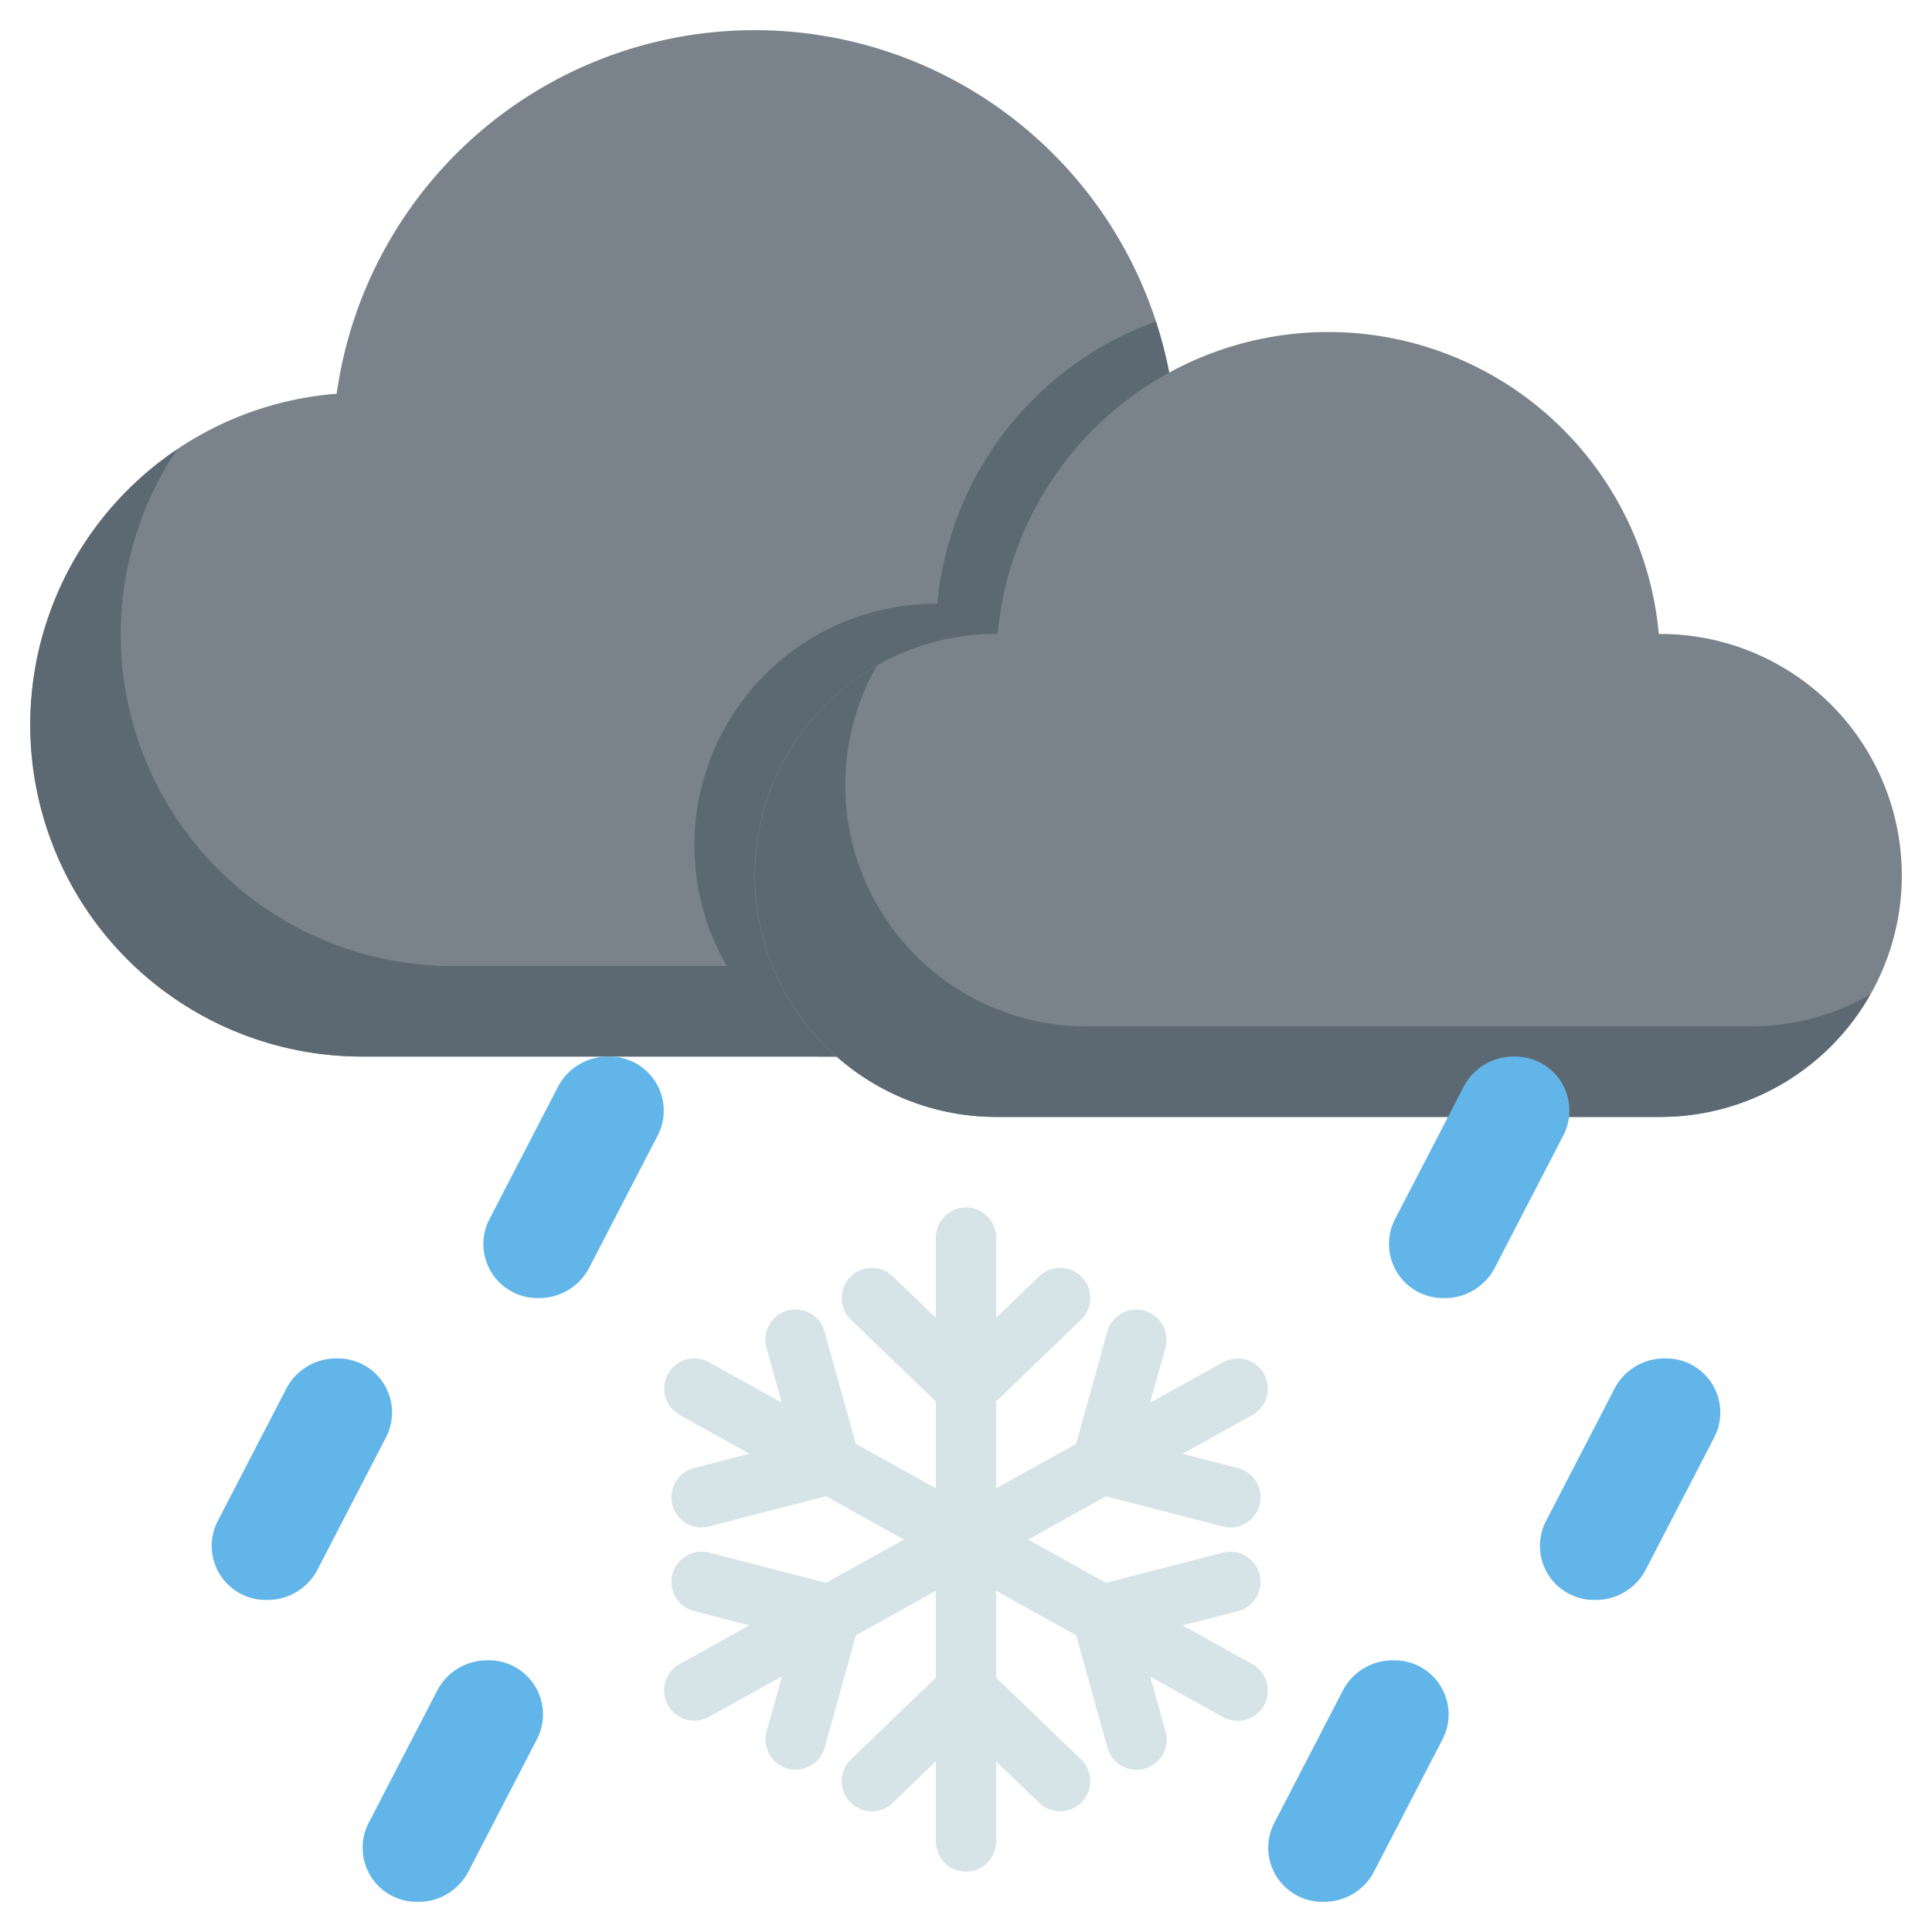 <svg xmlns="http://www.w3.org/2000/svg" viewBox="0 0 64 64"><g id="Layer_31" data-name="Layer 31"><path d="M38.847,13.043a13.982,13.982,0,0,0-27.694,0A10.995,10.995,0,0,0,12,35H38a10.995,10.995,0,0,0,.847-21.957Z" style="fill:#7a838b"/><path d="M49,24A10.994,10.994,0,0,0,38.847,13.043a13.941,13.941,0,0,0-.556-2.39A11,11,0,0,0,31.05,20c-.017,0-.033,0-.05,0a8,8,0,0,0-3.87,15H38A11,11,0,0,0,49,24Z" style="fill:#5d6972"/><path d="M41,32H15A10.986,10.986,0,0,1,5.864,14.892,10.986,10.986,0,0,0,12,35H38a10.988,10.988,0,0,0,9.132-4.868A10.945,10.945,0,0,1,41,32Z" style="fill:#5d6972"/><path d="M55,21c-.017,0-.033,0-.05,0a10.995,10.995,0,0,0-21.9,0c-.017,0-.033,0-.05,0a8,8,0,0,0,0,16H55a8,8,0,0,0,0-16Z" style="fill:#7a838b"/><path d="M58,34H36a7.993,7.993,0,0,1-6.951-11.951A8,8,0,0,0,33,37H55a7.993,7.993,0,0,0,6.951-4.049A7.959,7.959,0,0,1,58,34Z" style="fill:#5d6972"/><path d="M17.855,43h0A1.792,1.792,0,0,1,16.2,40.411l2.29-4.422A1.861,1.861,0,0,1,20.145,35h0A1.792,1.792,0,0,1,21.8,37.589l-2.29,4.422A1.861,1.861,0,0,1,17.855,43Z" style="fill:#62b5e8"/><path d="M8.855,53h0A1.792,1.792,0,0,1,7.2,50.411l2.29-4.422A1.861,1.861,0,0,1,11.145,45h0A1.792,1.792,0,0,1,12.8,47.589l-2.29,4.422A1.861,1.861,0,0,1,8.855,53Z" style="fill:#62b5e8"/><path d="M13.855,63h0A1.792,1.792,0,0,1,12.2,60.411l2.29-4.422A1.861,1.861,0,0,1,16.145,55h0A1.792,1.792,0,0,1,17.8,57.589l-2.29,4.422A1.861,1.861,0,0,1,13.855,63Z" style="fill:#62b5e8"/><path d="M47.855,43h0A1.792,1.792,0,0,1,46.2,40.411l2.29-4.422A1.861,1.861,0,0,1,50.145,35h0A1.792,1.792,0,0,1,51.8,37.589l-2.29,4.422A1.861,1.861,0,0,1,47.855,43Z" style="fill:#62b5e8"/><path d="M52.855,53h0A1.792,1.792,0,0,1,51.2,50.411l2.29-4.422A1.861,1.861,0,0,1,55.145,45h0A1.792,1.792,0,0,1,56.8,47.589l-2.29,4.422A1.861,1.861,0,0,1,52.855,53Z" style="fill:#62b5e8"/><path d="M43.855,63h0A1.792,1.792,0,0,1,42.2,60.411l2.29-4.422A1.861,1.861,0,0,1,46.145,55h0A1.792,1.792,0,0,1,47.8,57.589l-2.29,4.422A1.861,1.861,0,0,1,43.855,63Z" style="fill:#62b5e8"/><path d="M41.874,56.485a1,1,0,0,0-.388-1.359l-2.31-1.283,1.832-.472a1,1,0,1,0-.5-1.937l-3.873,1L34.059,51l2.577-1.432,3.873,1a.986.986,0,0,0,.25.032,1,1,0,0,0,.249-1.969l-1.832-.472,2.31-1.283a1,1,0,0,0-.972-1.748L38.1,46.464l.5-1.793a1,1,0,1,0-1.926-.537l-1.029,3.7L33,49.3V46.426l2.811-2.705a1,1,0,0,0-1.387-1.442L33,43.65V41a1,1,0,0,0-2,0v2.65l-1.424-1.371a1,1,0,0,0-1.387,1.442L31,46.426V49.3l-2.649-1.472-1.029-3.695a1,1,0,1,0-1.926.537l.5,1.793-2.409-1.338a1,1,0,0,0-.972,1.748l2.31,1.283-1.832.472a1,1,0,0,0,.249,1.969.986.986,0,0,0,.25-.032l3.873-1L29.941,51l-2.577,1.432-3.873-1a1,1,0,1,0-.5,1.937l1.832.472-2.31,1.283a1,1,0,0,0,.972,1.748L25.9,55.536l-.5,1.793a1,1,0,1,0,1.926.537l1.029-3.695L31,52.7v2.875l-2.811,2.705a1,1,0,0,0,1.387,1.442L31,58.35V61a1,1,0,0,0,2,0V58.35l1.424,1.371a1,1,0,0,0,1.387-1.442L33,55.574V52.7l2.649,1.472,1.029,3.7a1,1,0,1,0,1.926-.537l-.5-1.793,2.409,1.338a1,1,0,0,0,1.36-.389Z" style="fill:#d6e4e8"/></g></svg>